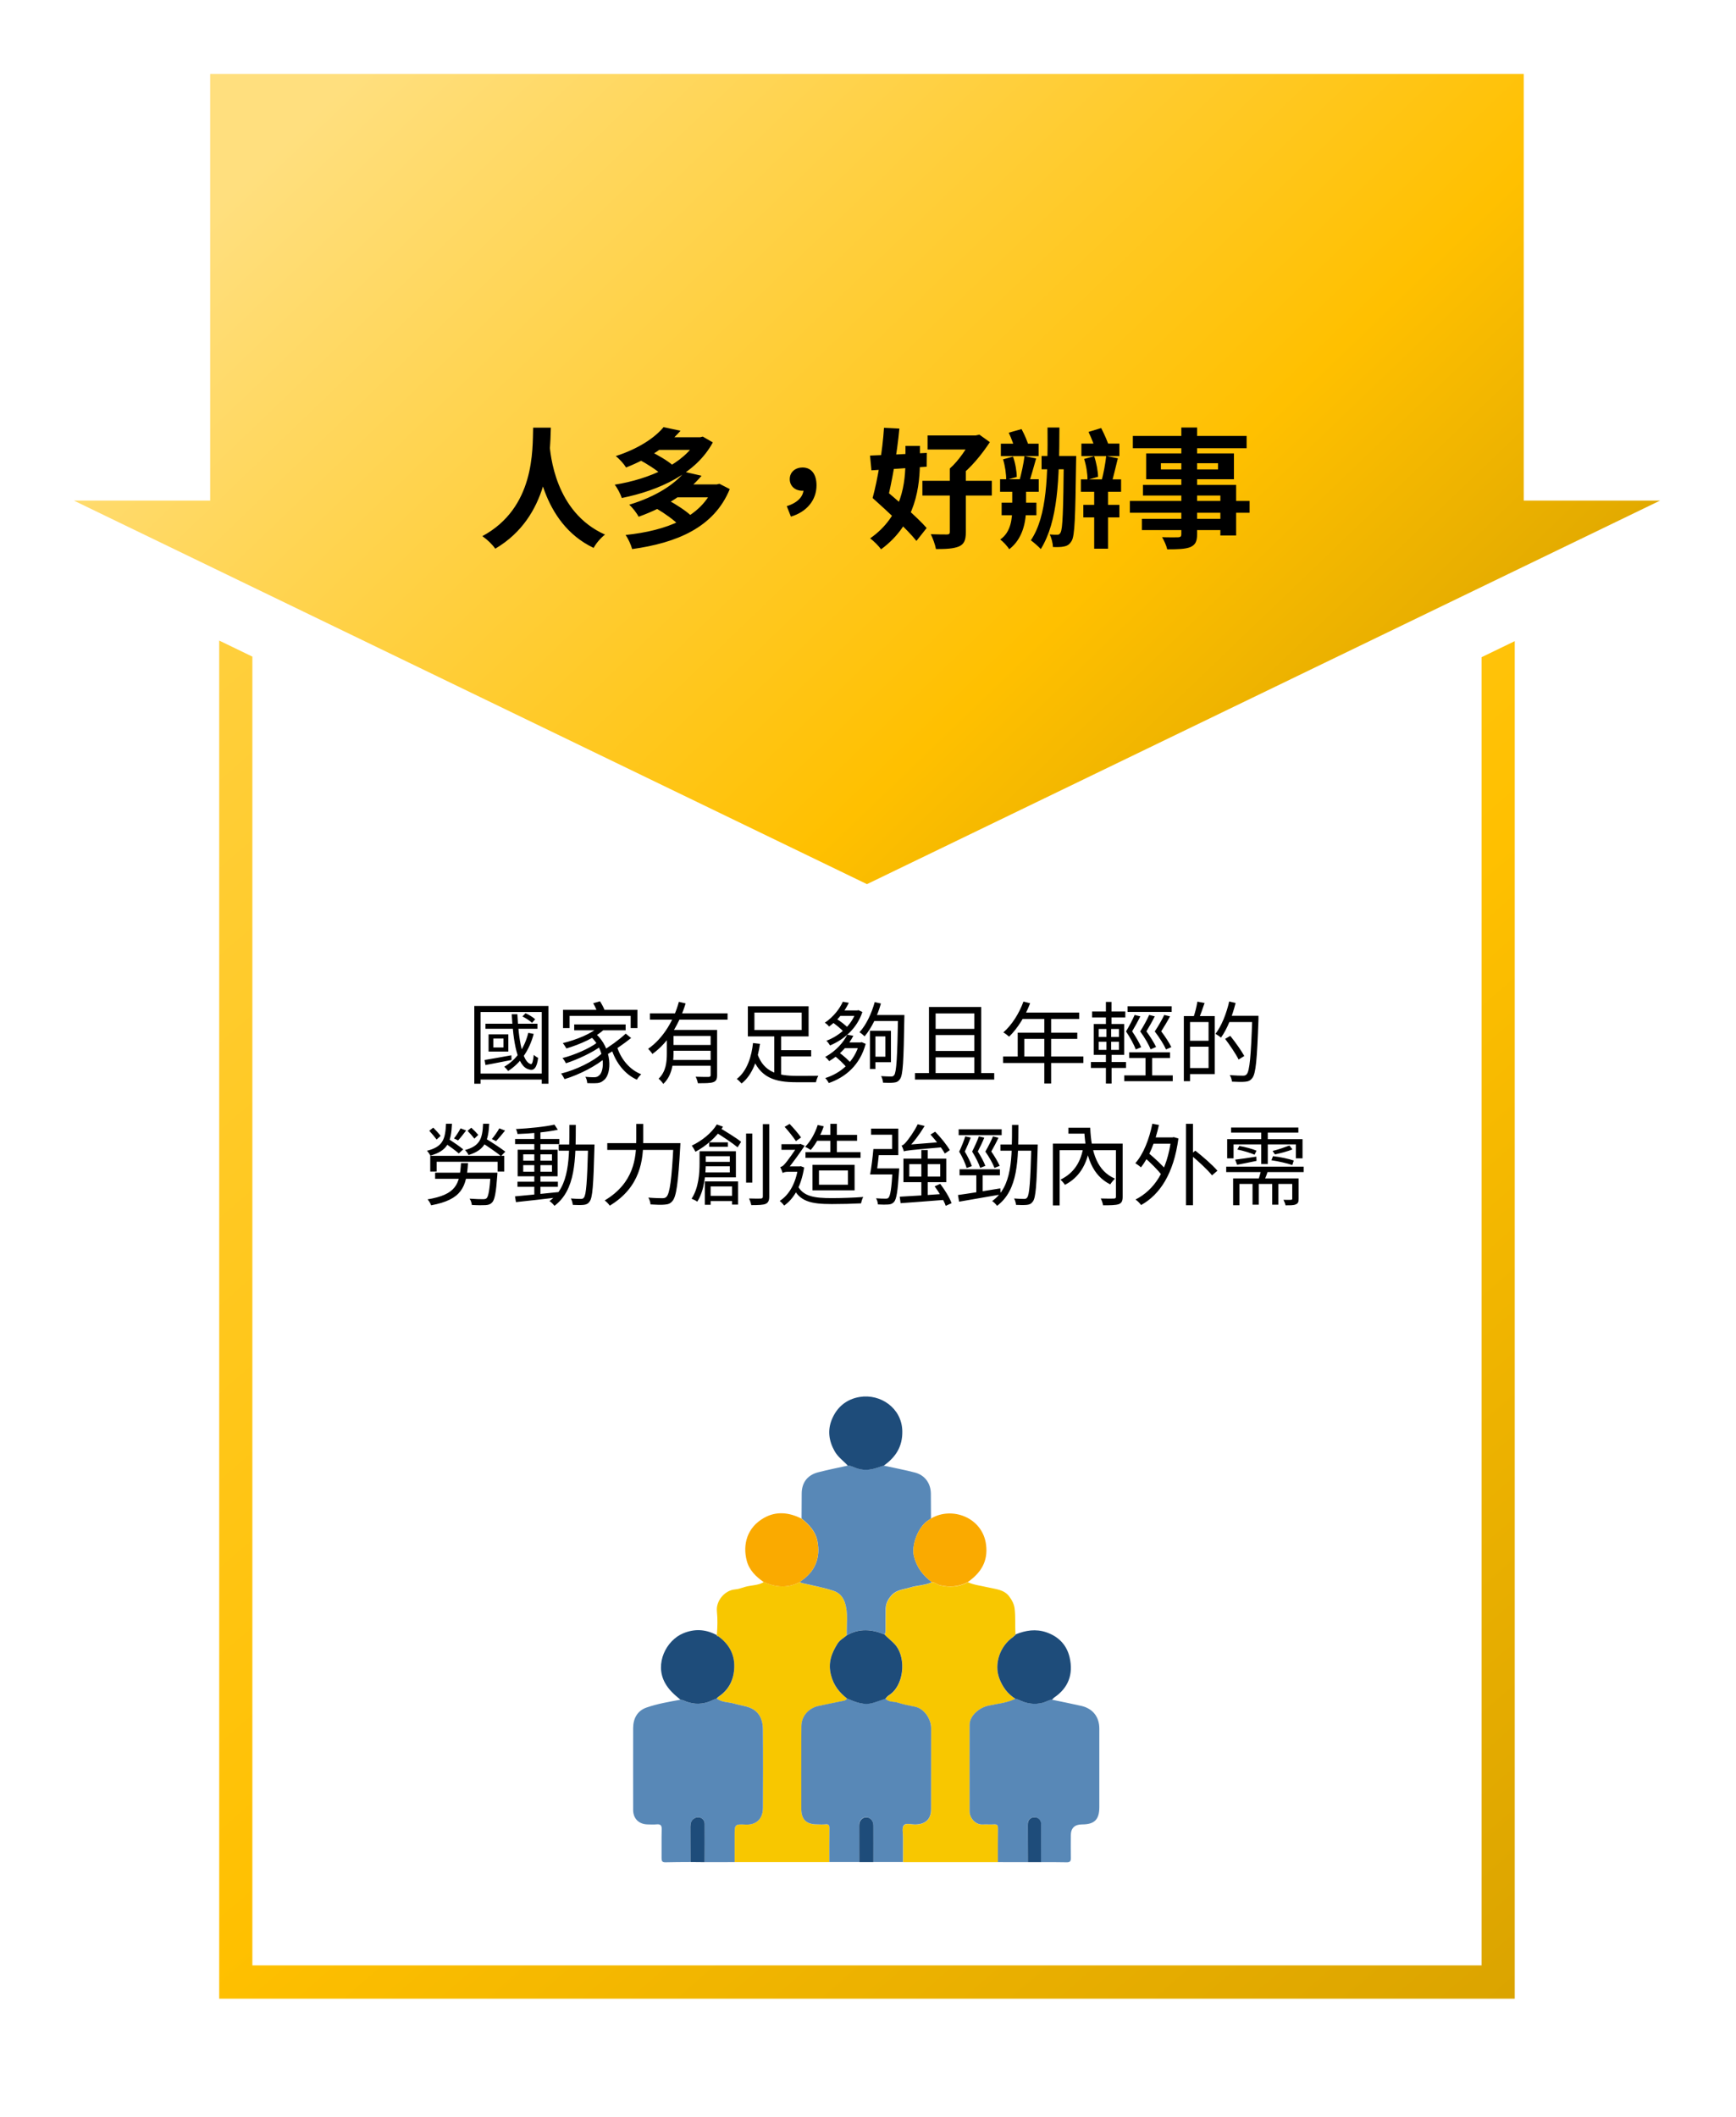 <svg width="470" height="573" viewBox="0 0 470 573" fill="none" xmlns="http://www.w3.org/2000/svg">
<g filter="url(#filter0_d_1114_1009)">
<rect x="59.42" y="138.538" width="350.749" height="402.462" fill="white"/>
</g>
<g filter="url(#filter1_d_1114_1009)">
<path d="M412.541 131.5V16H56.901V131.5H20L234.721 235.319L449.442 131.5H412.541Z" fill="url(#paint0_linear_1114_1009)"/>
</g>
<path d="M59.347 541V173.388L68.326 177.733V531.995H401.117V177.89L410.096 173.545V541H59.347Z" fill="url(#paint1_linear_1114_1009)"/>
<path d="M131.435 277.098H145.499V278.466H131.435V277.098ZM141.443 275.13L142.283 274.266C143.219 274.674 144.323 275.346 144.899 275.898L144.035 276.858C143.459 276.282 142.355 275.586 141.443 275.13ZM143.027 279.57L144.491 279.858C143.291 284.394 140.891 287.754 137.579 289.89C137.363 289.602 136.835 289.002 136.523 288.738C139.787 286.842 141.995 283.722 143.027 279.57ZM131.195 286.914C133.043 286.602 135.731 286.146 138.443 285.642L138.491 286.914C135.995 287.394 133.427 287.922 131.435 288.282L131.195 286.914ZM133.571 281.106V283.53H136.307V281.106H133.571ZM132.275 279.978H137.627V284.634H132.275V279.978ZM138.539 274.53H140.075C140.387 281.322 141.443 287.658 143.771 288.018C144.107 288.09 144.347 287.082 144.515 285.522C144.803 285.81 145.355 286.194 145.691 286.338C145.379 288.978 144.539 289.938 143.267 289.482C139.955 288.762 138.971 281.946 138.539 274.53ZM128.411 272.298H148.475V293.346H146.675V273.93H130.115V293.346H128.411V272.298ZM129.467 290.586H147.683V292.218H129.467V290.586ZM152.435 273.33H172.571V278.274H170.747V274.986H154.211V278.274H152.435V273.33ZM155.459 277.29H169.379V278.874H155.459V277.29ZM159.875 280.53L161.219 279.762C165.851 283.77 165.683 290.754 163.499 292.362C162.755 293.034 162.107 293.202 161.027 293.202C160.499 293.226 159.731 293.202 158.987 293.178C158.963 292.674 158.795 291.954 158.483 291.474C159.371 291.546 160.187 291.594 160.691 291.594C161.315 291.594 161.771 291.522 162.203 291.09C163.715 289.962 163.955 284.178 159.875 280.53ZM162.347 277.746L163.835 278.394C161.363 280.818 157.091 282.666 153.347 283.794C153.155 283.434 152.675 282.69 152.363 282.354C156.035 281.442 160.163 279.834 162.347 277.746ZM161.627 282.234L162.803 283.098C160.523 284.85 156.347 286.794 153.227 287.802C153.011 287.37 152.627 286.77 152.291 286.386C155.387 285.618 159.563 283.818 161.627 282.234ZM162.971 285.114L164.243 286.05C161.627 288.45 156.779 290.922 152.843 292.098C152.627 291.642 152.243 290.994 151.907 290.586C155.795 289.65 160.619 287.346 162.971 285.114ZM167.123 283.554C168.203 286.794 170.531 289.578 173.603 290.778C173.219 291.114 172.667 291.786 172.427 292.242C169.139 290.778 166.763 287.706 165.539 283.938L167.123 283.554ZM169.403 279.786L170.867 280.962C168.851 282.594 166.115 284.466 164.027 285.618L162.851 284.586C164.939 283.386 167.747 281.346 169.403 279.786ZM160.595 271.554L162.443 271.026C162.971 271.866 163.595 273.018 163.811 273.786L161.867 274.41C161.651 273.642 161.123 272.442 160.595 271.554ZM175.955 274.29H196.979V275.994H175.955V274.29ZM181.619 282.858H193.043V284.418H181.619V282.858ZM192.395 278.778H194.147V291.018C194.147 292.074 193.931 292.626 193.115 292.914C192.347 293.202 191.003 293.202 188.939 293.202C188.867 292.698 188.603 291.954 188.339 291.45C189.947 291.522 191.411 291.498 191.843 291.498C192.251 291.474 192.395 291.354 192.395 290.994V278.778ZM183.803 271.17L185.627 271.602C184.019 276.81 181.139 282.09 176.627 285.282C176.387 284.874 175.811 284.226 175.475 283.89C179.699 280.962 182.507 275.922 183.803 271.17ZM181.475 286.914H193.043V288.474H181.475V286.914ZM181.499 278.778H192.899V280.41H181.499V278.778ZM180.539 278.778H182.339V285.138C182.339 287.802 181.931 291.186 179.579 293.394C179.339 292.986 178.667 292.242 178.307 291.978C180.323 290.058 180.539 287.394 180.539 285.114V278.778ZM210.443 284.25H219.611V285.954H210.443V284.25ZM205.067 285.282C206.795 290.25 210.659 291.21 215.675 291.21C216.443 291.21 220.523 291.21 221.555 291.186C221.291 291.618 221.003 292.434 220.907 292.938H215.579C209.747 292.938 205.739 291.714 203.579 285.882L205.067 285.282ZM209.627 280.026H211.475V291.954L209.627 291.354V280.026ZM204.251 274.074V278.802H217.043V274.074H204.251ZM202.475 272.37H218.915V280.53H202.475V272.37ZM203.867 282.33L205.763 282.546C205.187 286.482 203.843 290.898 200.771 293.274C200.459 292.914 199.859 292.314 199.475 292.05C202.331 289.866 203.507 285.786 203.867 282.33ZM236.819 271.242L238.499 271.626C237.539 275.058 235.907 278.37 234.083 280.506C233.795 280.218 233.099 279.642 232.691 279.402C234.515 277.434 235.955 274.362 236.819 271.242ZM243.131 274.746H244.859C244.859 274.746 244.859 275.442 244.835 275.706C244.643 287.226 244.475 290.946 243.683 292.05C243.227 292.746 242.723 292.962 242.003 293.034C241.283 293.13 240.179 293.106 239.075 293.058C239.051 292.53 238.835 291.762 238.547 291.282C239.723 291.378 240.779 291.378 241.259 291.378C241.667 291.402 241.859 291.306 242.099 290.994C242.699 290.178 242.939 286.266 243.131 275.178V274.746ZM236.459 279.018H241.211V287.514H236.459V286.026H239.699V280.53H236.459V279.018ZM235.523 279.018H237.011V289.362H235.523V279.018ZM236.195 274.746H243.779V276.354H236.195V274.746ZM228.179 271.146L229.811 271.434C228.731 273.666 227.003 276.018 224.459 277.866C224.219 277.53 223.691 277.05 223.307 276.834C225.707 275.202 227.363 272.994 228.179 271.146ZM229.379 280.074L231.035 280.362C229.763 282.81 227.699 285.33 224.483 287.226C224.267 286.866 223.763 286.338 223.403 286.098C226.379 284.466 228.395 282.09 229.379 280.074ZM227.699 273.498H232.427V274.986H226.331L227.699 273.498ZM231.779 273.498H232.091L232.427 273.426L233.483 273.93C231.971 278.466 228.443 281.418 224.723 282.978C224.507 282.594 224.075 282.018 223.739 281.706C227.171 280.434 230.531 277.578 231.779 273.81V273.498ZM228.659 282.162H233.171V283.722H227.219L228.659 282.162ZM232.643 282.162H232.955L233.291 282.09L234.371 282.546C232.835 288.306 228.899 291.594 224.387 293.154C224.195 292.77 223.763 292.146 223.427 291.81C227.603 290.514 231.347 287.37 232.643 282.45V282.162ZM224.987 276.45L226.259 275.634C227.531 276.402 229.091 277.626 229.859 278.466L228.491 279.378C227.771 278.538 226.259 277.29 224.987 276.45ZM225.611 285.546L226.955 284.73C228.299 285.69 229.907 287.082 230.651 288.09L229.259 289.026C228.515 288.018 226.955 286.554 225.611 285.546ZM247.715 290.466H269.171V292.218H247.715V290.466ZM252.539 278.49H264.395V280.17H252.539V278.49ZM252.539 284.466H264.395V286.194H252.539V284.466ZM251.507 272.562H265.643V291.33H263.795V274.314H253.307V291.33H251.507V272.562ZM277.091 271.098L278.891 271.554C277.571 275.106 275.435 278.442 273.203 280.602C272.843 280.29 272.099 279.69 271.643 279.45C273.923 277.458 275.915 274.338 277.091 271.098ZM276.707 274.074H292.187V275.826H275.843L276.707 274.074ZM275.531 279.522H291.659V281.202H277.331V286.89H275.531V279.522ZM271.571 285.978H293.315V287.73H271.571V285.978ZM282.731 274.986H284.579V293.274H282.731V274.986ZM305.267 272.37H317.219V273.906H305.267V272.37ZM305.723 284.85H316.763V286.386H305.723V284.85ZM304.379 291.09H317.507V292.65H304.379V291.09ZM310.139 285.594H311.939V292.242H310.139V285.594ZM307.187 274.722L308.723 275.106C308.123 276.354 307.259 277.914 306.515 279.162C307.499 280.626 308.507 282.33 308.963 283.458L307.499 284.058C307.019 282.786 306.011 280.89 304.859 279.186C305.747 277.722 306.707 275.874 307.187 274.722ZM311.123 274.722L312.635 275.106C312.035 276.354 311.123 277.914 310.379 279.162C311.411 280.578 312.467 282.282 312.995 283.386L311.507 284.034C311.027 282.762 309.923 280.866 308.699 279.186C309.635 277.698 310.619 275.874 311.123 274.722ZM315.203 274.722L316.763 275.106C316.115 276.402 315.155 277.914 314.387 279.162C315.467 280.578 316.595 282.306 317.123 283.434L315.683 284.058C315.131 282.786 313.931 280.89 312.635 279.186C313.619 277.722 314.675 275.874 315.203 274.722ZM295.667 273.786H304.667V275.394H295.667V273.786ZM295.355 287.466H304.859V289.074H295.355V287.466ZM299.411 271.194H300.923V277.746H299.411V271.194ZM299.555 277.842H300.827V284.826H300.947V293.298H299.411V284.826H299.555V277.842ZM297.467 281.97V284.178H302.939V281.97H297.467ZM297.467 278.514V280.674H302.939V278.514H297.467ZM296.123 277.17H304.355V285.522H296.123V277.17ZM321.587 275.034H328.883V290.73H321.587V289.098H327.203V276.642H321.587V275.034ZM320.507 275.034H322.187V292.65H320.507V275.034ZM321.467 281.706H328.091V283.314H321.467V281.706ZM324.179 271.122L326.123 271.482C325.643 272.97 325.043 274.626 324.563 275.706L323.123 275.346C323.531 274.194 323.987 272.37 324.179 271.122ZM332.291 274.962H339.659V276.642H332.291V274.962ZM339.035 274.962H340.715C340.715 274.962 340.715 275.634 340.715 275.898C340.331 286.914 339.995 290.634 339.035 291.81C338.507 292.506 337.955 292.722 337.115 292.794C336.299 292.89 334.883 292.842 333.539 292.77C333.491 292.242 333.275 291.498 332.939 291.018C334.499 291.138 335.939 291.162 336.491 291.162C336.971 291.162 337.259 291.09 337.523 290.778C338.315 289.914 338.699 285.93 339.035 275.346V274.962ZM332.795 271.074L334.523 271.482C333.635 275.058 332.219 278.586 330.563 280.866C330.251 280.578 329.507 280.074 329.075 279.834C330.707 277.722 332.027 274.41 332.795 271.074ZM331.691 281.202L333.083 280.386C334.451 282.09 336.107 284.418 336.875 285.834L335.339 286.794C334.619 285.33 333.011 282.954 331.691 281.202ZM116.483 312.858H136.523V317.106H134.723V314.466H118.211V317.106H116.483V312.858ZM124.691 305.418L126.203 305.994C125.459 306.978 124.667 307.986 124.019 308.682L122.915 308.154C123.515 307.41 124.283 306.21 124.691 305.418ZM120.419 309.378L121.595 308.394C122.819 309.186 124.523 310.362 125.411 311.106L124.211 312.21C123.371 311.466 121.691 310.242 120.419 309.378ZM117.803 317.418H133.355V319.074H117.803V317.418ZM120.755 304.17H122.363C122.147 309.066 121.235 311.49 116.507 312.81C116.339 312.426 115.907 311.802 115.595 311.49C119.867 310.41 120.563 308.442 120.755 304.17ZM132.851 317.418H134.675C134.675 317.418 134.651 317.946 134.627 318.234C134.291 322.89 133.931 324.786 133.211 325.506C132.755 325.986 132.251 326.154 131.435 326.202C130.691 326.25 129.251 326.25 127.739 326.154C127.691 325.626 127.475 324.906 127.139 324.45C128.675 324.57 130.163 324.594 130.715 324.594C131.195 324.594 131.483 324.546 131.723 324.354C132.227 323.898 132.563 322.098 132.851 317.682V317.418ZM124.811 314.826H126.707C126.299 321.33 125.027 324.714 116.723 326.25C116.579 325.794 116.123 325.026 115.763 324.642C123.491 323.346 124.451 320.586 124.811 314.826ZM135.179 305.418L136.739 306.018C135.947 307.026 135.011 308.13 134.315 308.874L133.163 308.322C133.835 307.53 134.723 306.258 135.179 305.418ZM130.451 309.282L131.555 308.226C133.259 309.258 135.587 310.794 136.811 311.73L135.635 312.93C134.483 311.97 132.155 310.386 130.451 309.282ZM130.787 304.17H132.443C132.227 308.826 131.315 311.274 126.851 312.642C126.683 312.234 126.227 311.586 125.891 311.298C129.923 310.194 130.619 308.226 130.787 304.17ZM116.219 306.066L117.299 305.226C117.971 305.922 118.859 306.858 119.291 307.458L118.211 308.442C117.755 307.818 116.891 306.81 116.219 306.066ZM126.587 306.09L127.595 305.25C128.243 305.826 129.083 306.69 129.491 307.194L128.435 308.202C128.003 307.626 127.211 306.738 126.587 306.09ZM140.099 319.866H151.043V321.234H140.099V319.866ZM139.451 308.298H151.427V309.69H139.451V308.298ZM144.659 306.114H146.315V323.778H144.659V306.114ZM139.427 323.826C142.355 323.562 146.843 323.13 151.139 322.674L151.163 324.09C147.083 324.57 142.739 325.074 139.691 325.386L139.427 323.826ZM141.659 315.378V317.154H149.435V315.378H141.659ZM141.659 312.45V314.178H149.435V312.45H141.659ZM140.147 311.202H150.971V318.402H140.147V311.202ZM150.107 304.41L151.019 305.802C148.187 306.426 143.723 306.834 140.123 306.954C140.051 306.57 139.883 305.97 139.691 305.61C143.267 305.418 147.635 304.986 150.107 304.41ZM151.259 309.786H159.923V311.466H151.259V309.786ZM159.227 309.786H160.955C160.955 309.786 160.931 310.458 160.931 310.698C160.667 320.826 160.427 324.186 159.635 325.218C159.203 325.842 158.723 326.058 158.003 326.13C157.331 326.202 156.179 326.202 155.075 326.13C155.027 325.626 154.835 324.882 154.547 324.402C155.723 324.498 156.779 324.522 157.259 324.522C157.643 324.522 157.883 324.45 158.099 324.138C158.699 323.394 158.963 319.938 159.227 310.218V309.786ZM154.163 304.482H155.891C155.867 314.034 155.843 322.098 150.107 326.394C149.819 325.962 149.195 325.386 148.763 325.098C154.259 321.162 154.139 313.554 154.163 304.482ZM164.411 309.426H183.035V311.25H164.411V309.426ZM182.339 309.426H184.211C184.211 309.426 184.187 310.098 184.163 310.386C183.611 320.322 183.107 323.898 182.051 325.098C181.475 325.794 180.899 325.986 179.987 326.058C179.147 326.154 177.611 326.106 176.123 326.01C176.099 325.482 175.859 324.69 175.523 324.162C177.155 324.306 178.691 324.33 179.291 324.33C179.819 324.33 180.107 324.258 180.419 323.97C181.331 323.082 181.859 319.338 182.339 309.81V309.426ZM172.259 304.218H174.155V308.394C174.155 313.866 173.483 321.282 165.083 326.346C164.819 325.914 164.147 325.242 163.715 324.93C171.683 320.178 172.259 313.362 172.259 308.394V304.218ZM201.995 306.834H203.675V320.106H201.995V306.834ZM206.531 304.29H208.259V323.874C208.259 325.002 207.971 325.554 207.275 325.866C206.579 326.154 205.379 326.202 203.411 326.202C203.315 325.722 203.051 324.93 202.811 324.402C204.275 324.45 205.571 324.45 205.955 324.426C206.363 324.402 206.531 324.282 206.531 323.874V304.29ZM190.427 314.49H198.467V315.69H190.427V314.49ZM191.531 323.682H198.947V325.098H191.531V323.682ZM189.395 311.61H191.075V314.85C191.075 317.85 190.715 322.218 188.771 325.266C188.435 324.978 187.691 324.642 187.235 324.474C189.155 321.546 189.395 317.586 189.395 314.85V311.61ZM190.403 311.61H199.235V318.69H190.307V317.346H197.579V312.954H190.403V311.61ZM190.835 319.794H199.811V326.058H198.203V321.138H192.395V326.106H190.835V319.794ZM194.075 304.362L195.731 304.962C194.027 307.794 191.123 310.218 188.291 311.754C188.099 311.37 187.595 310.482 187.283 310.098C189.947 308.826 192.611 306.762 194.075 304.362ZM193.523 306.33L194.459 305.058C196.451 306.234 199.283 307.962 200.651 309.066L199.691 310.554C198.323 309.402 195.563 307.578 193.523 306.33ZM192.011 309.21H197.075V310.41H192.011V309.21ZM220.859 307.194H232.043V308.778H220.859V307.194ZM218.075 311.85H232.979V313.41H218.075V311.85ZM221.387 304.506L223.019 304.866C222.203 307.314 220.859 309.69 219.491 311.274C219.131 311.01 218.411 310.602 217.979 310.41C219.443 308.946 220.667 306.738 221.387 304.506ZM224.795 304.194H226.571V312.858H224.795V304.194ZM212.435 305.01L213.779 304.218C214.883 305.37 216.203 306.906 216.875 307.89L215.483 308.874C214.835 307.866 213.491 306.186 212.435 305.01ZM211.571 309.714H216.683V311.226H211.571V309.714ZM215.843 320.73C217.331 323.874 220.451 324.306 225.227 324.306C227.747 324.306 231.275 324.186 233.723 323.994C233.459 324.378 233.219 325.218 233.123 325.722C230.867 325.842 227.843 325.914 225.203 325.914C219.587 325.914 216.443 325.242 214.643 321.282L215.843 320.73ZM216.083 315.714H216.515L216.803 315.666L217.715 316.002C216.899 321.114 214.931 324.498 212.291 326.322C212.051 325.938 211.451 325.338 211.091 325.074C213.611 323.442 215.411 320.418 216.083 316.026V315.714ZM211.907 317.514V316.146L212.771 315.714H216.635V317.178H213.323C212.699 317.178 212.075 317.322 211.907 317.514ZM211.907 317.514C211.787 317.106 211.427 316.266 211.235 315.906C211.595 315.81 211.979 315.642 212.363 315.162C213.107 314.442 215.363 311.178 216.155 309.906L216.131 309.834L216.683 309.618L217.859 310.122C216.755 311.754 214.595 314.85 213.251 316.386C213.251 316.386 211.907 317.058 211.907 317.514ZM221.723 316.818V320.682H229.571V316.818H221.723ZM219.971 315.306H231.371V322.194H219.971V315.306ZM243.587 323.922C246.611 323.754 251.411 323.466 255.971 323.13L255.923 324.762C251.627 325.098 247.019 325.458 243.827 325.674L243.587 323.922ZM253.043 321.114L254.555 320.442C255.803 322.074 257.123 324.234 257.627 325.674L256.043 326.394C255.563 324.978 254.267 322.746 253.043 321.114ZM246.179 315.114V318.474H254.555V315.114H246.179ZM244.595 313.626H256.187V319.986H244.595V313.626ZM249.443 311.274H251.171V324.162L249.443 324.234V311.274ZM236.603 316.266H242.267V317.898H236.603V316.266ZM241.667 316.266H243.443C243.443 316.266 243.419 316.794 243.395 317.058C243.059 322.506 242.699 324.594 242.051 325.338C241.619 325.818 241.163 325.986 240.467 326.034C239.891 326.082 238.787 326.082 237.683 326.01C237.659 325.506 237.467 324.81 237.179 324.354C238.259 324.45 239.315 324.45 239.723 324.45C240.131 324.45 240.347 324.426 240.539 324.21C241.043 323.706 241.379 321.738 241.667 316.554V316.266ZM236.459 311.01H238.091C237.875 313.29 237.539 316.146 237.251 317.898H235.571C235.907 316.098 236.267 313.218 236.459 311.01ZM236.867 311.01H241.523V307.146H235.835V305.49H243.203V312.666H236.867V311.01ZM251.915 307.098L253.187 306.33C254.675 307.842 256.379 309.954 257.147 311.322L255.803 312.234C255.035 310.842 253.355 308.682 251.915 307.098ZM244.715 311.658C244.619 311.322 244.331 310.482 244.091 310.074C244.499 310.002 244.907 309.618 245.387 309.042C245.867 308.49 247.475 306.378 248.459 304.314L250.331 304.77C248.987 307.026 247.283 309.282 245.771 310.746V310.794C245.771 310.794 244.715 311.298 244.715 311.658ZM244.715 311.658L244.667 310.41L245.675 309.858L254.963 309.114C254.987 309.546 255.131 310.17 255.227 310.53C246.347 311.298 245.315 311.418 244.715 311.658ZM259.547 305.658H271.187V307.266H259.547V305.658ZM259.787 316.506H270.707V318.138H259.787V316.506ZM264.323 317.082H266.051V323.418H264.323V317.082ZM259.355 323.466C262.187 323.082 266.603 322.362 270.827 321.666L270.899 323.322C266.891 324.018 262.643 324.762 259.667 325.266L259.355 323.466ZM261.323 307.602L262.811 307.914C262.355 309.138 261.755 310.554 261.203 311.706C262.019 313.026 262.763 314.61 263.123 315.642L261.707 316.146C261.371 314.97 260.603 313.266 259.691 311.73C260.339 310.338 261.011 308.682 261.323 307.602ZM265.019 307.602L266.483 307.938C266.003 309.138 265.331 310.53 264.731 311.682C265.571 313.002 266.411 314.562 266.771 315.57L265.379 316.122C264.995 314.946 264.155 313.242 263.195 311.706C263.891 310.338 264.635 308.682 265.019 307.602ZM268.835 307.602L270.323 307.962C269.771 309.162 269.027 310.53 268.379 311.682C269.291 312.978 270.203 314.562 270.659 315.57L269.243 316.122C268.787 314.946 267.851 313.242 266.771 311.706C267.563 310.338 268.403 308.682 268.835 307.602ZM270.851 309.786H279.899V311.466H270.851V309.786ZM279.227 309.786H280.955C280.955 309.786 280.931 310.458 280.931 310.698C280.667 320.826 280.427 324.186 279.635 325.218C279.203 325.842 278.723 326.058 278.003 326.13C277.331 326.202 276.179 326.202 275.075 326.13C275.027 325.626 274.835 324.882 274.547 324.402C275.723 324.498 276.779 324.522 277.259 324.522C277.643 324.522 277.883 324.45 278.099 324.138C278.699 323.394 278.963 319.938 279.227 310.218V309.786ZM273.995 304.482H275.723C275.699 314.034 275.675 322.098 269.939 326.394C269.651 325.962 269.051 325.386 268.619 325.098C274.091 321.162 273.971 313.554 273.995 304.482ZM285.059 309.546H303.011V311.322H286.883V326.274H285.059V309.546ZM302.123 309.546H303.947V323.922C303.947 325.05 303.707 325.626 302.891 325.938C302.075 326.226 300.659 326.25 298.643 326.25C298.571 325.722 298.283 324.906 298.019 324.402C299.579 324.45 301.115 324.45 301.571 324.426C302.003 324.402 302.123 324.282 302.123 323.898V309.546ZM289.259 305.25H294.395V306.858H289.259V305.25ZM293.171 305.25H295.163C295.451 312.162 297.155 317.01 301.859 319.026C301.475 319.41 300.875 320.106 300.587 320.586C295.763 318.186 293.915 313.122 293.555 306.138H293.171V305.25ZM293.363 310.026L295.067 310.314C294.251 315.258 292.187 318.714 288.323 320.706C288.059 320.298 287.483 319.602 287.099 319.314C290.723 317.538 292.739 314.538 293.363 310.026ZM311.771 307.866H317.675V309.57H311.771V307.866ZM321.083 304.194H322.979V326.226H321.083V304.194ZM309.587 313.074L310.787 311.97C312.563 313.434 314.819 315.522 315.875 316.89L314.579 318.162C313.571 316.77 311.387 314.586 309.587 313.074ZM311.987 304.17L313.763 304.506C312.779 309.042 311.099 313.242 308.891 315.978C308.579 315.666 307.787 315.114 307.379 314.85C309.587 312.354 311.123 308.37 311.987 304.17ZM317.075 307.866H317.435L317.771 307.794L319.043 308.154C317.771 317.658 314.051 323.346 308.939 326.178C308.627 325.722 307.907 325.002 307.427 324.69C312.491 322.098 315.995 316.938 317.075 308.298V307.866ZM322.259 312.522L323.627 311.466C325.667 313.074 328.331 315.378 329.603 316.89L328.139 318.138C326.915 316.602 324.323 314.202 322.259 312.522ZM333.299 305.202H351.515V306.57H333.299V305.202ZM341.459 305.658H343.235V315.066H341.459V305.658ZM332.243 308.346H352.643V313.53H350.843V309.762H333.971V313.53H332.243V308.346ZM334.403 313.89C335.915 313.722 337.979 313.41 340.139 313.074L340.187 314.226C338.315 314.61 336.491 314.994 334.931 315.282L334.403 313.89ZM335.003 311.154L335.531 310.194C337.091 310.458 339.107 310.986 340.187 311.466L339.659 312.546C338.603 312.09 336.587 311.466 335.003 311.154ZM349.091 310.074L349.907 311.106C348.515 311.706 346.571 312.162 345.179 312.474L344.531 311.538C345.899 311.226 347.939 310.506 349.091 310.074ZM344.219 314.058L344.651 312.954C346.523 313.146 348.947 313.674 350.267 314.13L349.883 315.354C348.563 314.898 346.115 314.322 344.219 314.058ZM331.979 315.786H352.955V317.25H331.979V315.786ZM339.107 319.914H340.787V326.082H339.107V319.914ZM344.435 319.914H346.091V326.082H344.435V319.914ZM333.851 318.978H350.315V320.466H335.555V326.226H333.851V318.978ZM349.859 318.978H351.587V324.474C351.587 325.29 351.467 325.722 350.843 325.986C350.243 326.274 349.355 326.25 348.035 326.25C347.963 325.818 347.699 325.194 347.483 324.762C348.443 324.786 349.259 324.786 349.523 324.762C349.787 324.738 349.859 324.666 349.859 324.45V318.978ZM341.507 316.338L343.475 316.41C343.043 317.706 342.539 319.026 342.131 319.914L340.547 319.746C340.907 318.762 341.339 317.322 341.507 316.338Z" fill="black"/>
<path d="M224.569 504.045C216.005 504.045 207.453 504.045 198.889 504.045C198.889 501.645 198.889 499.258 198.889 496.859C198.889 493.842 198.889 493.723 201.87 493.877C204.555 494.008 206.538 492.547 206.55 489.352C206.586 482.214 206.609 475.087 206.538 467.948C206.514 465.561 205.624 463.423 203.319 462.378C201.941 461.748 200.362 461.606 198.889 461.166C197.285 460.679 195.48 460.857 194.055 459.753C194.173 459.622 194.28 459.456 194.423 459.361C197.357 457.46 198.699 454.669 198.794 451.272C198.889 447.709 197.285 444.953 194.399 442.91C194.292 442.827 194.197 442.756 194.09 442.673C194.138 442.589 194.138 442.506 194.09 442.435C194.257 440.321 194.304 438.207 194.09 436.104C193.817 433.361 196.157 430.427 199.079 430.213C199.994 430.142 200.872 429.773 201.704 429.536C203.391 429.049 205.232 429.18 206.788 428.241C210.042 429.667 213.297 429.916 216.551 428.241C216.753 428.336 216.955 428.455 217.157 428.514C219.996 429.18 222.858 429.69 225.638 430.605C227.194 431.116 228.191 432.196 228.714 433.729C229.723 436.651 229.165 439.668 229.26 442.649C228.417 443.385 227.372 443.896 226.742 444.906C225.127 447.519 224.129 450.025 224.961 453.351C225.673 456.225 227.205 458.09 229.332 459.777C229.153 460.121 228.892 460.287 228.488 460.37C226.231 460.81 223.987 461.309 221.73 461.76C219.152 462.283 217.002 464.361 216.991 467.271C216.991 468.376 216.967 469.481 216.967 470.585C216.967 476.94 216.955 483.306 216.967 489.661C216.967 492.535 218.321 493.83 221.172 493.842C221.955 493.842 222.739 493.901 223.523 493.83C224.414 493.735 224.592 494.103 224.58 494.923C224.533 497.963 224.557 501.004 224.557 504.045H224.569Z" fill="#F8C700"/>
<path d="M261.985 428.253C263.719 429.049 265.619 429.215 267.448 429.655C269.563 430.165 271.879 430.201 273.328 432.244C274.005 433.194 274.539 434.168 274.694 435.391C274.979 437.731 274.765 440.071 274.943 442.411L274.92 442.399C274.848 442.506 274.765 442.601 274.694 442.708C274.563 442.839 274.468 443.005 274.314 443.1C270.75 445.499 269.064 450.345 270.537 454.301C271.392 456.593 272.782 458.517 274.908 459.836C272.603 460.988 270.038 461.154 267.579 461.712C265.002 462.294 262.519 464.48 262.507 466.879C262.46 474.707 262.484 482.522 262.507 490.35C262.507 491.977 263.956 493.984 266.082 493.865C267.092 493.806 268.114 493.913 269.123 493.842C270.002 493.782 270.204 494.115 270.192 494.946C270.145 497.987 270.168 501.016 270.168 504.056C261.605 504.056 253.053 504.056 244.489 504.056C244.489 501.8 244.477 499.543 244.489 497.298C244.489 496.205 244.144 494.78 244.703 494.103C245.296 493.367 246.769 493.889 247.862 493.877C250.582 493.818 252.079 492.44 252.091 489.768C252.114 482.451 252.091 475.134 252.114 467.818C252.114 465.442 250.321 462.508 247.696 461.998C246.152 461.701 244.596 461.38 243.099 460.905C241.983 460.548 240.64 460.833 239.738 459.812C240.023 459.515 240.26 459.147 240.605 458.933C244.774 456.379 245.356 449.11 242.672 445.571C241.745 444.347 240.486 443.54 239.488 442.435C239.845 442.007 239.785 441.508 239.785 441.01C239.785 439.18 239.773 437.339 239.809 435.51C239.833 434.037 240.462 432.85 241.472 431.769C242.85 430.284 244.762 430.26 246.484 429.714C248.397 429.108 250.475 429.156 252.328 428.3C253.148 428.277 253.718 428.93 254.478 429.108C257.103 429.726 259.621 429.571 262.02 428.289L261.985 428.253Z" fill="#F8C700"/>
<path d="M270.168 504.033C270.168 500.992 270.144 497.963 270.192 494.923C270.204 494.091 270.002 493.759 269.123 493.818C268.113 493.889 267.092 493.782 266.082 493.842C263.956 493.96 262.507 491.941 262.507 490.326C262.507 482.498 262.471 474.683 262.507 466.855C262.519 464.468 265.001 462.271 267.579 461.689C270.038 461.142 272.603 460.964 274.907 459.812C275.169 459.883 275.442 459.919 275.679 460.038C277.806 461.107 279.991 461.499 282.343 460.881C283.186 460.655 283.911 460.109 284.813 460.073C287.462 460.632 290.111 461.142 292.748 461.748C295.86 462.461 297.629 464.718 297.629 467.889C297.629 474.98 297.629 482.071 297.629 489.162C297.629 492.511 296.299 493.83 292.962 493.83C290.926 493.83 289.909 494.831 289.909 496.835C289.909 498.866 289.873 500.885 289.921 502.916C289.945 503.831 289.636 504.116 288.733 504.092C286.429 504.033 284.124 504.056 281.82 504.056C281.82 500.659 281.856 497.262 281.844 493.865C281.844 492.642 281.131 491.917 280.039 491.917C278.946 491.917 278.233 492.642 278.221 493.865C278.221 497.262 278.233 500.659 278.245 504.056C275.537 504.056 272.829 504.056 270.133 504.045L270.168 504.033Z" fill="#5888B7"/>
<path d="M194.056 459.752C195.481 460.857 197.286 460.678 198.89 461.165C200.351 461.605 201.943 461.747 203.32 462.377C205.625 463.422 206.515 465.572 206.539 467.948C206.61 475.086 206.587 482.213 206.551 489.351C206.539 492.534 204.556 494.007 201.871 493.877C198.89 493.722 198.89 493.841 198.89 496.858C198.89 499.257 198.89 501.645 198.89 504.044C196.182 504.044 193.474 504.044 190.766 504.056C190.766 500.611 190.813 497.155 190.777 493.71C190.766 492.19 189.21 491.418 187.927 492.238C187.155 492.736 186.905 493.473 186.917 494.364C186.941 497.582 186.929 500.801 186.941 504.02C184.684 504.044 182.427 504.02 180.171 504.091C179.268 504.115 179.102 503.711 179.114 502.927C179.149 500.35 179.066 497.761 179.149 495.183C179.185 494.055 178.793 493.71 177.736 493.817C176.964 493.889 176.168 493.841 175.384 493.829C172.985 493.805 171.417 492.273 171.417 489.898C171.417 482.522 171.393 475.145 171.417 467.769C171.417 465.192 172.533 463.078 174.992 462.211C177.973 461.165 181.109 460.643 184.221 460.073C184.482 460.132 184.767 460.132 185.005 460.251C187.167 461.249 189.34 461.462 191.645 460.714C192.476 460.441 193.201 459.954 194.044 459.752H194.056Z" fill="#5888B7"/>
<path d="M239.716 459.776C240.618 460.797 241.961 460.512 243.077 460.868C244.574 461.344 246.13 461.664 247.674 461.961C250.299 462.472 252.104 465.406 252.092 467.781C252.069 475.098 252.092 482.415 252.069 489.731C252.069 492.404 250.56 493.793 247.84 493.841C246.747 493.865 245.274 493.342 244.681 494.067C244.134 494.744 244.479 496.169 244.467 497.262C244.455 499.519 244.467 501.775 244.467 504.02C241.782 504.02 239.11 504.02 236.426 504.02C236.426 500.718 236.461 497.416 236.426 494.114C236.426 492.784 235.57 491.881 234.478 491.893C233.385 491.893 232.565 492.82 232.565 494.114C232.565 497.416 232.565 500.718 232.577 504.02C229.893 504.02 227.22 504.02 224.536 504.02C224.536 500.98 224.512 497.939 224.56 494.898C224.572 494.079 224.393 493.71 223.503 493.805C222.731 493.889 221.935 493.829 221.151 493.817C218.3 493.805 216.958 492.499 216.946 489.636C216.922 483.282 216.946 476.915 216.946 470.561C216.946 469.456 216.958 468.351 216.97 467.247C216.982 464.337 219.132 462.258 221.709 461.736C223.966 461.272 226.211 460.785 228.467 460.346C228.871 460.263 229.133 460.096 229.311 459.752C231.603 460.69 233.884 461.676 236.437 460.88C237.518 460.536 238.587 460.132 239.668 459.764L239.716 459.776Z" fill="#5888B7"/>
<path d="M252.29 428.265C250.437 429.132 248.358 429.073 246.446 429.679C244.724 430.225 242.811 430.249 241.434 431.733C240.424 432.826 239.806 434.002 239.771 435.475C239.735 437.304 239.747 439.145 239.747 440.974C239.747 441.473 239.806 441.984 239.45 442.4C236.017 440.974 232.608 440.689 229.259 442.625C229.164 439.644 229.722 436.627 228.713 433.705C228.19 432.185 227.192 431.092 225.636 430.581C222.857 429.667 219.994 429.156 217.156 428.491C216.942 428.443 216.752 428.313 216.55 428.218C216.645 428.135 216.728 428.028 216.835 427.956C220.707 425.379 222.204 421.626 221.289 417.064C220.755 414.392 218.985 412.646 217.013 411.019C217.013 408.762 217.025 406.505 217.049 404.248C217.072 401.315 218.593 399.272 221.479 398.523C224.14 397.834 226.848 397.3 229.544 396.706C230.269 396.659 230.886 397.003 231.516 397.252C233.487 398.048 235.447 397.965 237.419 397.276C238.025 397.062 238.642 396.896 239.248 396.706C242.063 397.324 244.902 397.858 247.693 398.583C250.389 399.284 251.981 401.481 252.017 404.26C252.04 406.517 252.04 408.762 252.052 411.019C251.755 411.221 251.458 411.434 251.15 411.636C248.667 413.287 246.66 418.157 247.456 421.293C248.216 424.31 249.914 426.472 252.302 428.253L252.29 428.265Z" fill="#5888B7"/>
<path d="M284.823 460.086C283.92 460.109 283.196 460.668 282.353 460.893C280.001 461.511 277.815 461.119 275.689 460.05C275.452 459.931 275.178 459.895 274.917 459.824C272.791 458.506 271.401 456.582 270.546 454.289C269.073 450.334 270.76 445.488 274.323 443.089C274.466 442.993 274.573 442.827 274.703 442.697C274.858 442.649 274.953 442.566 274.929 442.388L274.953 442.4C277.673 441.283 280.44 440.856 283.291 441.829C286.605 442.97 288.826 445.262 289.598 448.671C290.608 453.137 289.301 456.855 285.393 459.492C285.179 459.646 285.013 459.884 284.823 460.074V460.086Z" fill="#1E4C7A"/>
<path d="M194.054 459.752C193.211 459.966 192.486 460.453 191.655 460.715C189.351 461.463 187.165 461.249 185.015 460.251C184.778 460.144 184.493 460.133 184.231 460.073C182.616 458.755 181.072 457.424 180.027 455.5C177.188 450.298 180.371 444.003 184.992 442.09C187.985 440.855 190.907 440.974 193.781 442.447C193.888 442.506 193.983 442.577 194.09 442.637C194.114 442.827 194.209 442.91 194.399 442.874C197.273 444.917 198.889 447.673 198.794 451.236C198.699 454.633 197.344 457.424 194.423 459.325C194.28 459.42 194.173 459.586 194.054 459.717V459.752Z" fill="#1E4C7A"/>
<path d="M217.002 411.042C218.974 412.681 220.744 414.415 221.278 417.088C222.193 421.649 220.696 425.402 216.824 427.98C216.717 428.051 216.634 428.146 216.539 428.241C213.284 429.916 210.03 429.666 206.775 428.241C204.649 426.768 202.832 424.998 202.167 422.433C201.05 418.121 202.191 413.465 206.894 410.828C210.244 408.964 213.653 409.391 216.99 411.042H217.002Z" fill="#FAAA00"/>
<path d="M239.25 396.729C238.644 396.919 238.026 397.086 237.421 397.3C235.449 397.988 233.489 398.072 231.517 397.276C230.888 397.026 230.27 396.682 229.546 396.729C228.37 395.423 226.897 394.449 225.982 392.834C224.391 390.03 224.011 387.156 225.199 384.246C226.553 380.908 229.13 378.735 232.729 378.129C238.371 377.191 244.143 381.134 244.286 387.31C244.393 391.563 242.492 394.425 239.25 396.729Z" fill="#1E4C7A"/>
<path d="M252.291 428.265C249.904 426.483 248.217 424.321 247.445 421.304C246.65 418.169 248.657 413.299 251.139 411.648C251.436 411.446 251.733 411.232 252.042 411.03C257.708 407.657 266.022 410.721 266.96 418.097C267.554 422.718 265.499 425.782 261.984 428.253C259.572 429.524 257.054 429.69 254.441 429.072C253.681 428.894 253.111 428.253 252.291 428.265Z" fill="#FAAA00"/>
<path d="M186.94 504.021C186.94 500.802 186.94 497.583 186.916 494.364C186.916 493.474 187.154 492.725 187.926 492.238C189.208 491.419 190.764 492.203 190.776 493.711C190.8 497.156 190.776 500.6 190.764 504.057C189.493 504.057 188.211 504.033 186.94 504.021Z" fill="#1E4C7A"/>
<path d="M232.611 504.045C232.611 500.743 232.587 497.441 232.599 494.139C232.599 492.844 233.419 491.929 234.511 491.917C235.604 491.917 236.447 492.808 236.459 494.139C236.483 497.441 236.459 500.743 236.459 504.045C235.176 504.045 233.906 504.045 232.623 504.045H232.611Z" fill="#1E4C7A"/>
<path d="M278.28 504.057C278.28 500.659 278.244 497.262 278.256 493.865C278.256 492.642 278.969 491.917 280.074 491.917C281.166 491.917 281.879 492.642 281.879 493.865C281.879 497.262 281.867 500.659 281.855 504.057C280.668 504.057 279.48 504.057 278.28 504.057Z" fill="#1E4C7A"/>
<path d="M194.089 442.661C193.982 442.602 193.887 442.531 193.78 442.471C193.887 442.459 193.982 442.447 194.089 442.436C194.137 442.507 194.137 442.59 194.089 442.661Z" fill="#C3B273"/>
<path d="M229.27 442.637C232.632 440.701 236.029 440.986 239.461 442.411C240.459 443.516 241.706 444.323 242.645 445.547C245.329 449.086 244.747 456.355 240.578 458.909C240.233 459.111 239.996 459.491 239.711 459.788C238.63 460.168 237.573 460.572 236.48 460.905C233.926 461.712 231.634 460.715 229.353 459.776C227.227 458.09 225.695 456.225 224.97 453.35C224.139 450.025 225.137 447.507 226.752 444.905C227.382 443.896 228.415 443.385 229.27 442.649V442.637Z" fill="#1E4C7A"/>
<path d="M194.409 442.91C194.219 442.946 194.124 442.862 194.101 442.672C194.207 442.756 194.303 442.827 194.409 442.91Z" fill="#C3B273"/>
<path d="M274.92 442.388C274.944 442.566 274.849 442.649 274.694 442.697C274.766 442.59 274.849 442.495 274.92 442.388Z" fill="#C3B273"/>
<path d="M144.339 115.759H149.134C148.924 123.004 148.714 139.909 134.084 148.519C133.314 147.399 131.949 146.069 130.584 145.124C144.829 137.459 144.164 121.744 144.339 115.759ZM148.749 120.029C149.029 122.864 150.149 138.614 163.799 144.704C162.539 145.684 161.349 147.119 160.719 148.309C146.369 141.484 145.214 123.984 144.689 120.484L148.749 120.029ZM173.004 124.404L175.839 122.059C177.939 123.074 180.739 124.684 182.104 125.909L179.129 128.499C177.869 127.274 175.139 125.524 173.004 124.404ZM188.789 118.349H189.594L190.259 118.174L192.989 119.749C188.439 128.184 178.534 132.734 168.349 134.799C167.999 133.749 167.159 132.104 166.424 131.194C175.874 129.689 185.324 125.489 188.789 118.944V118.349ZM177.729 118.349H189.734V121.779H177.729V118.349ZM179.654 115.619L184.239 116.599C180.669 120.659 176.049 123.949 169.504 126.539C168.909 125.559 167.614 124.124 166.704 123.459C172.934 121.429 177.274 118.489 179.654 115.619ZM177.764 137.669L180.809 135.324C182.944 136.479 185.744 138.264 187.144 139.629L183.889 142.219C182.664 140.889 179.934 138.929 177.764 137.669ZM193.199 131.124H194.039L194.774 130.949L197.574 132.384C193.304 142.814 183.189 146.944 171.149 148.624C170.834 147.469 170.064 145.754 169.364 144.809C180.459 143.654 189.944 139.979 193.199 131.719V131.124ZM182.909 131.124H194.319V134.624H182.909V131.124ZM185.359 127.729L189.944 128.779C186.024 133.364 180.634 137.074 172.899 139.874C172.409 138.894 171.219 137.354 170.344 136.619C177.659 134.414 182.664 131.054 185.359 127.729ZM214.129 139.839L213.009 137.004C215.949 136.094 217.559 134.379 217.559 132.349L217.314 128.919L219.239 132.069C218.679 132.594 217.944 132.839 217.174 132.839C215.424 132.839 213.814 131.684 213.814 129.689C213.814 127.729 215.389 126.539 217.279 126.539C219.729 126.539 221.059 128.429 221.059 131.369C221.059 135.324 218.469 138.544 214.129 139.839ZM251.124 117.859H264.669V121.674H251.124V117.859ZM249.724 130.144H268.519V134.134H249.724V130.144ZM257.144 126.819H261.484V144.074C261.484 146.209 261.029 147.294 259.594 147.924C258.124 148.519 256.164 148.624 253.399 148.624C253.189 147.434 252.559 145.719 251.999 144.599C253.749 144.669 255.814 144.669 256.374 144.669C256.934 144.669 257.144 144.494 257.144 144.004V126.819ZM263.059 117.859H264.179L265.159 117.649L267.994 119.679C265.859 122.934 262.744 126.819 259.489 129.164C258.964 128.464 257.809 127.379 257.144 126.819C259.524 124.754 261.974 121.079 263.059 118.769V117.859ZM236.249 134.799L238.769 131.894C242.619 135.149 248.289 139.909 250.879 142.919L248.114 146.419C245.629 143.269 240.169 138.334 236.249 134.799ZM236.249 134.799C237.579 129.969 238.944 122.024 239.329 115.794L243.494 116.004C242.899 122.619 241.429 130.774 240.064 136.094L236.249 134.799ZM245.139 120.694H249.059V124.649C249.059 131.369 248.114 141.694 238.524 148.694C237.929 147.784 236.494 146.384 235.584 145.719C244.369 139.594 245.139 130.459 245.139 124.579V120.694ZM235.549 123.319C239.539 123.179 245.384 122.899 250.914 122.584L250.879 126.329C245.629 126.714 240.029 127.064 235.934 127.309L235.549 123.319ZM281.994 123.424H289.169V127.029H281.994V123.424ZM288.014 123.424H291.374C291.374 123.424 291.339 124.614 291.339 125.069C291.129 139.909 290.989 144.984 290.149 146.384C289.554 147.399 288.959 147.749 288.049 147.924C287.279 148.099 286.229 148.099 285.074 148.064C285.039 147.084 284.689 145.614 284.199 144.669C285.074 144.739 285.774 144.739 286.264 144.739C286.649 144.739 286.894 144.634 287.139 144.144C287.699 143.164 287.874 138.509 288.014 124.264V123.424ZM283.604 115.724H286.824C286.789 129.899 286.439 141.064 281.784 148.624C281.294 148.064 279.824 146.769 279.089 146.244C283.499 139.734 283.709 128.674 283.604 115.724ZM270.969 120.099H281.189V123.459H270.969V120.099ZM270.759 129.724H281.224V133.119H270.759V129.724ZM271.564 124.334L274.259 123.599C274.889 125.314 275.274 127.624 275.274 129.094L272.404 129.899C272.439 128.429 272.124 126.119 271.564 124.334ZM277.374 123.459L280.524 124.089C279.859 126.434 279.124 129.059 278.529 130.809L275.974 130.179C276.499 128.359 277.129 125.454 277.374 123.459ZM274.049 130.774H277.794V137.529C277.794 141.344 276.849 145.894 273.244 148.659C272.754 147.889 271.634 146.629 270.794 146.034C273.734 144.039 274.049 140.294 274.049 137.494V130.774ZM271.179 136.059H280.594V139.454H271.179V136.059ZM273.104 117.124L276.569 116.144C277.374 117.614 278.249 119.644 278.564 120.939L274.924 122.094C274.609 120.799 273.839 118.664 273.104 117.124ZM296.239 131.054H299.984V148.519H296.239V131.054ZM292.774 120.064H303.064V123.459H292.774V120.064ZM292.634 129.759H303.519V133.119H292.634V129.759ZM293.299 136.654H303.064V140.049H293.299V136.654ZM293.509 124.229L296.239 123.494C296.834 125.244 297.254 127.554 297.289 129.059L294.419 129.864C294.454 128.359 294.104 126.014 293.509 124.229ZM299.494 123.424L302.644 124.054C302.049 126.399 301.454 129.059 300.929 130.809L298.234 130.144C298.724 128.359 299.284 125.419 299.494 123.424ZM294.699 116.914L298.129 115.864C298.969 117.509 299.984 119.714 300.334 121.114L296.729 122.304C296.414 120.904 295.539 118.629 294.699 116.914ZM319.829 115.724H324.099V144.599C324.099 146.664 323.574 147.504 322.244 148.099C320.879 148.624 318.989 148.694 316.014 148.694C315.804 147.714 315.139 146.244 314.614 145.404C316.294 145.474 318.359 145.439 318.954 145.439C319.619 145.404 319.829 145.194 319.829 144.599V115.724ZM306.704 117.999H337.504V121.324H306.704V117.999ZM314.299 125.384V127.064H329.769V125.384H314.299ZM310.309 122.724H334.074V129.724H310.309V122.724ZM309.434 131.264H334.669V144.949H330.399V134.134H309.434V131.264ZM305.899 135.604H338.309V138.789H305.899V135.604ZM309.154 140.434H332.674V143.479H309.154V140.434Z" fill="black"/>
<defs>
<filter id="filter0_d_1114_1009" x="30.42" y="110.538" width="410.749" height="462.462" filterUnits="userSpaceOnUse" color-interpolation-filters="sRGB">
<feFlood flood-opacity="0" result="BackgroundImageFix"/>
<feColorMatrix in="SourceAlpha" type="matrix" values="0 0 0 0 0 0 0 0 0 0 0 0 0 0 0 0 0 0 127 0" result="hardAlpha"/>
<feOffset dx="1" dy="2"/>
<feGaussianBlur stdDeviation="15"/>
<feComposite in2="hardAlpha" operator="out"/>
<feColorMatrix type="matrix" values="0 0 0 0 0 0 0 0 0 0 0 0 0 0 0 0 0 0 0.25 0"/>
<feBlend mode="normal" in2="BackgroundImageFix" result="effect1_dropShadow_1114_1009"/>
<feBlend mode="normal" in="SourceGraphic" in2="effect1_dropShadow_1114_1009" result="shape"/>
</filter>
<filter id="filter1_d_1114_1009" x="0" y="0" width="469.442" height="259.319" filterUnits="userSpaceOnUse" color-interpolation-filters="sRGB">
<feFlood flood-opacity="0" result="BackgroundImageFix"/>
<feColorMatrix in="SourceAlpha" type="matrix" values="0 0 0 0 0 0 0 0 0 0 0 0 0 0 0 0 0 0 127 0" result="hardAlpha"/>
<feOffset dy="4"/>
<feGaussianBlur stdDeviation="10"/>
<feComposite in2="hardAlpha" operator="out"/>
<feColorMatrix type="matrix" values="0 0 0 0 0 0 0 0 0 0 0 0 0 0 0 0 0 0 0.25 0"/>
<feBlend mode="normal" in2="BackgroundImageFix" result="effect1_dropShadow_1114_1009"/>
<feBlend mode="normal" in="SourceGraphic" in2="effect1_dropShadow_1114_1009" result="shape"/>
</filter>
<linearGradient id="paint0_linear_1114_1009" x1="96.269" y1="16" x2="383.805" y2="315.499" gradientUnits="userSpaceOnUse">
<stop stop-color="#FFDF7E"/>
<stop offset="0.573" stop-color="#FFC000"/>
<stop offset="1" stop-color="#C59400"/>
</linearGradient>
<linearGradient id="paint1_linear_1114_1009" x1="41.388" y1="167.759" x2="401.735" y2="580.977" gradientUnits="userSpaceOnUse">
<stop stop-color="#FFD040"/>
<stop offset="0.521" stop-color="#FFC000"/>
<stop offset="1" stop-color="#D7A100"/>
</linearGradient>
</defs>
</svg>
